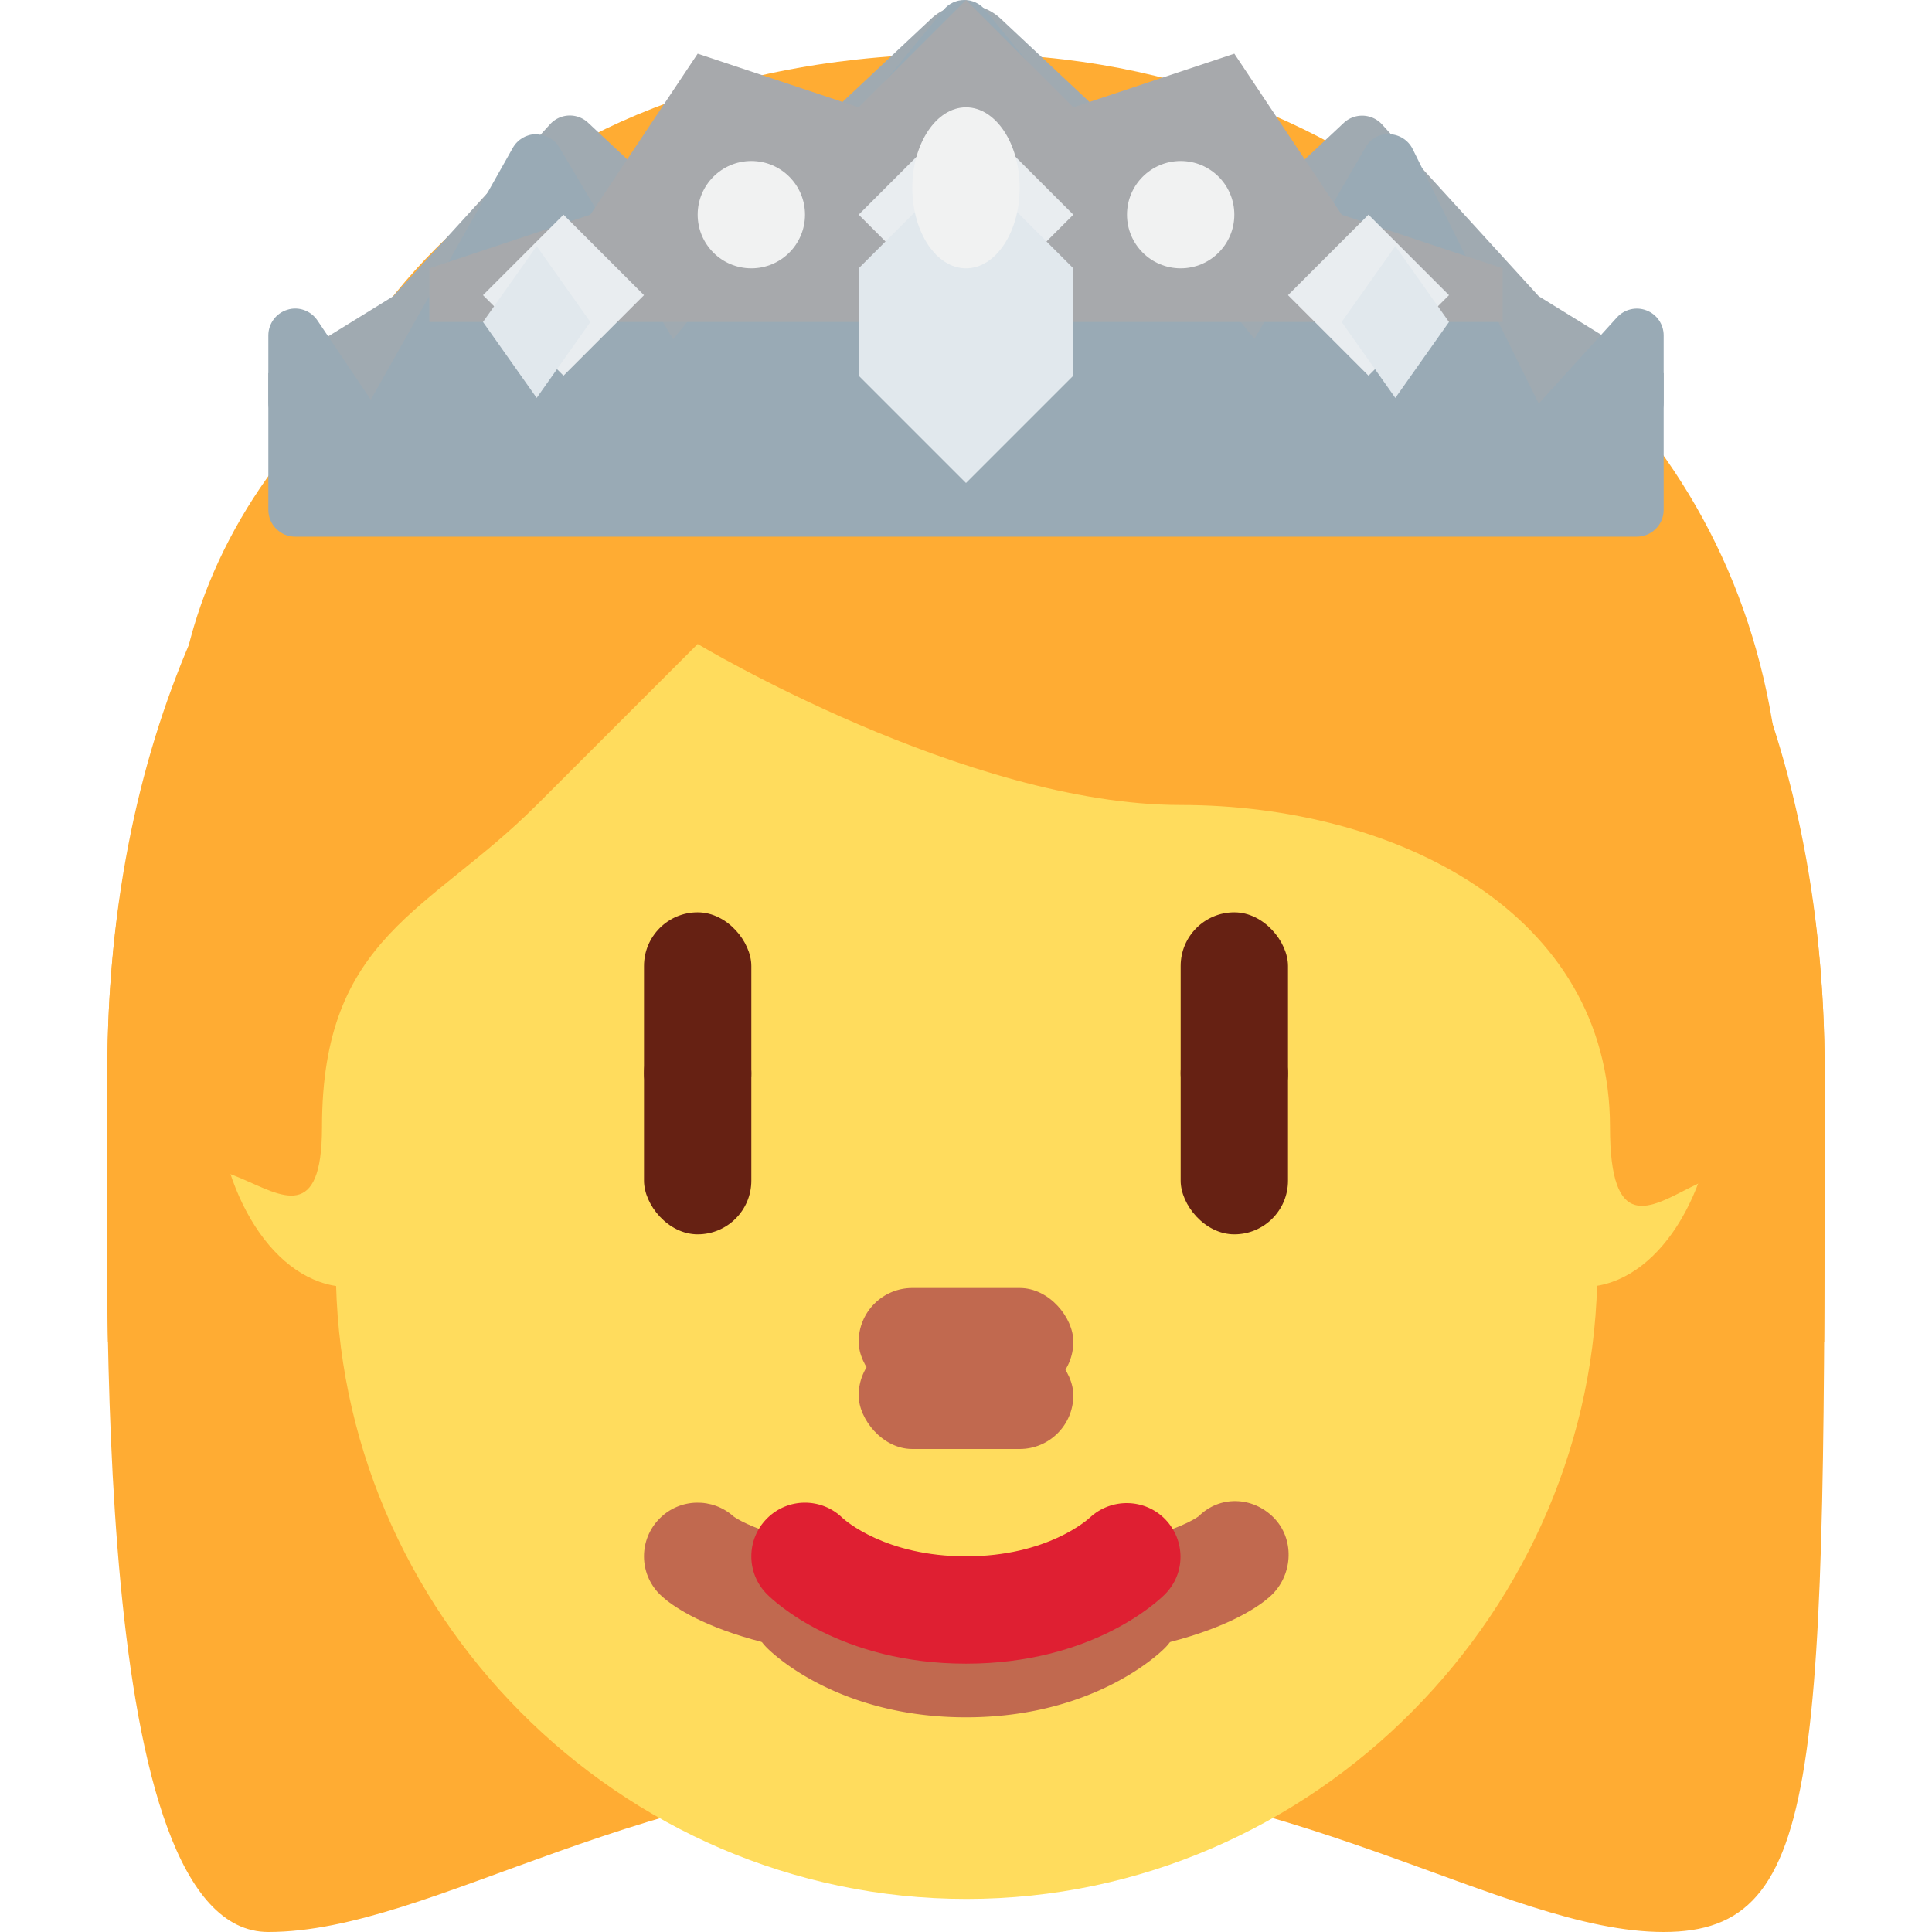 <svg viewBox="0 0 36 36" xmlns="http://www.w3.org/2000/svg" xmlns:ts="data:,a">
	<!-- woah this one uses a lot of arc commands ! -->
	
	<!-- back hair -->
	<path d="M33.197 16.27c.232-6.284-3.454-11.043-10.086-13.189-2.638-.853-8.844-.621-10.395 1.396-4.034.078-8.766 3.724-9.387 8.534-.614 4.76.754 6.971 1.241 10.551.552 4.056 2.832 5.353 4.655 5.896 2.623 3.465 5.411 3.317 10.092 3.317 9.141 0 13.495-6.116 13.88-16.505z" fill="#FFAC33" ts:skin="hair" ts:gender="neutral"/>
	<path d="M18 4c6 0 16 3 16 16s0 16-3 16-7-3-13-3-9.915 3-13 3c-3.343 0-3-12-3-16C2 7 12 4 18 4z" fill="#FFAC33" ts:skin="hair" ts:gender="female"/>
	<!-- face -->
	<path d="M28.339 16.713c-.884-1.225-2.017-2.211-4.499-2.56.931.427 1.823 1.901 1.939 2.715.116.815.233 1.474-.504.659-2.952-3.263-6.167-1.978-9.354-3.972-2.226-1.392-2.903-2.933-2.903-2.933s-.272 2.056-3.646 4.15c-.978.607-2.145 1.959-2.793 3.956-.465 1.435-.321 2.715-.321 4.903 0 6.385 5.262 11.753 11.753 11.753s11.753-5.415 11.753-11.753c0-3.97-.416-5.521-1.425-6.918z" fill="#FFDC5D" ts:skin="skin" ts:gender="neutral"/>
	<path d="M32 20c0-2.209-1.119-4-2.5-4-.012 0-.021.005-.033.005C27.955 9.704 23.394 5.125 18 5.125s-9.956 4.58-11.467 10.88C6.521 16.004 6.511 16 6.5 16 5.119 16 4 17.791 4 20c0 2.107 1.021 3.815 2.314 3.97C7.537 30.619 12.299 35 18 35c5.7 0 10.463-4.381 11.685-11.03C30.979 23.815 32 22.107 32 20z" fill="#FFDC5D" ts:skin="skin" ts:gender="male"/>
	<ellipse cx="18" cy="19.562" rx="12" ry="15.438" fill="#FFDC5D" ts:skin="skin" ts:gender="female"/>
	<!-- hair -->
	<path d="M18 1c8 0 13 6 13 11s-1 7-2 5l-2-4s-6 0-8-2c0 0 3 6-3 0 0 0 1 4-5-1 0 0-3 2-4 7-.277 1.387-2 0-2-5S9 1 18 1z" fill="#FFAC33" ts:skin="hair" ts:gender="male"/>
	<path d="M3.064 25c-.03-.325-.064-.647-.064-1 0-5 3 .562 3-3 0-3.563 2-4 4-6l3-3s5 3 9 3 8 2 8 6 3-2 3 3c0 .355-.033.673-.058 1h1.049C34 23.523 34 21.868 34 20 34 7 24 2 18 2S2 7 2 20c0 1.158-.028 2.986.012 5h1.052z" fill="#FFAC33" ts:skin="hair" ts:gender="female"/>
	<!-- eyes -->
	<!-- 	<path d="M13 23a1 1 0 0 1-1-1v-2a1 1 0 0 1 2 0v2a1 1 0 0 1-1 1z M23,23 a1 1 0 0 1-1-1v-2a1 1 0 1 1 2 0v2a1 1 0 0 1-1 1z" fill="#662113" ts:skin="#662113,#662113,#662113,#662113,#000000" ts:gender="neutral,female"/> -->
	
	<rect x="12" y="19" width="2" height="4" rx="1" fill="#662113" ts:skin="eyes2" ts:gender="neutral,female"/><rect x="22" y="19" width="2" height="4" rx="1" fill="#662113" ts:skin="eyes2" ts:gender="neutral,female"/>
	<rect x="12" y="17" width="2" height="4" rx="1" fill="#662113" ts:skin="eyes" ts:gender="male"/><rect x="22" y="17" width="2" height="4" rx="1" fill="#662113" ts:skin="eyes" ts:gender="male"/>
	<!-- nose -->
	<!-- <path d="M19,27 h-2a1 1 0 1 1 0-2h2a1 1 0 1 1 0 2z" fill="#C1694F" ts:skin="#C1694F,#C1694F,#C1694F,#915A34,#3D2E24" ts:gender="neutral"/> -->
	<rect x="16" y="24" width="4" height="2" rx="1" fill="#C1694F" ts:skin="nose" ts:gender="male,female"/>
	<rect x="16" y="25" width="4" height="2" rx="1" fill="#C1694F" ts:skin="nose" ts:gender="neutral"/>
	<!-- mouth -->
	<path d="M18 32c-2.347 0-3.575-1.16-3.707-1.293a.999.999 0 0 1 1.404-1.424c.051.047.806.717 2.303.717 1.519 0 2.273-.69 2.305-.719a1.008 1.008 0 0 1 1.408.029.994.994 0 0 1-.006 1.397C21.575 30.84 20.347 32 18 32z" fill="#C1694F" ts:skin="nose" ts:gender="neutral"/>
	<path d="M18 31c-4.201 0-5.491-1.077-5.707-1.293-.391-.391-.391-1.023 0-1.414.378-.379.984-.39 1.376-.036.08.058 1.1.743 4.331.743 3.355 0 4.326-.739 4.336-.747.39-.389 1.001-.37 1.393.021.391.391.369 1.043-.021 1.434C23.491 29.923 22.201 31 18 31z" fill="#C1694F" ts:skin="nose" ts:gender="male"/>
	<path d="M18 31c-2.347 0-3.575-1.16-3.707-1.293-.391-.391-.391-1.023 0-1.414.387-.388 1.013-.39 1.404-.01.051.047.806.717 2.303.717 1.519 0 2.273-.69 2.305-.719.399-.374 1.027-.363 1.408.029.379.393.38 1.011-.006 1.397C21.575 29.84 20.347 31 18 31z" fill="#DF1F32" ts:gender="female"/>
	<!-- crown -->
	<path d="M30.5 8a.5.5 0 0 0 .5-.5v-.544L28.672 5.52l-2.921-3.203a.502.502 0 0 0-.711-.028l-2.164 2.026L18.653.354A.991.991 0 0 0 18 .083a.995.995 0 0 0-.653.27l-4.223 3.961-2.164-2.026a.498.498 0 0 0-.711.028L7.328 5.52 5 6.956V7.5a.5.5 0 0 0 .5.5h25z" fill="#A0AAB1" ts:gender="neutral"/>
	<path d="M30.68 5.784c-.192-.075-.411-.022-.55.13L28.672 7.52l-2.349-4.743c-.082-.165-.248-.271-.432-.277-.195-.013-.356.089-.449.249l-2.066 3.565L18.355.183C18.261.067 18.119 0 17.969 0c-.149 0-.292.067-.386.183l-5.041 6.138-2.12-3.576c-.091-.153-.24-.227-.436-.245-.179.002-.342.099-.43.254L6.909 7.449l-.994-1.478c-.123-.182-.351-.266-.561-.199-.21.064-.354.258-.354.478V9.5c0 .276.224.5.5.5h25c.276 0 .5-.224.5-.5V6.25c0-.207-.127-.392-.32-.466z" fill="#99AAB5" ts:gender="male"/>
	<path d="M8 6h20V5l-3-1-2-3-3 1-2-2-2 2-3-1-2 3-3 1z" fill="#A7A9AC" ts:gender="female"/>
	<!-- jewels -->
	<path d="M16,4 l 2 -2 2 2 -2 2z M9 5.5 10.5 4l1.5 1.5-1.5 1.5z M24,5.5 L25.5 4l1.5 1.5-1.5 1.5z" fill="#E9EDF0" ts:gender="neutral"/>
	<path d="M18 3l-2 2v2l2 2 2-2V5z M11,6 l-1 1.415L9 6l1-1.414z M27,6 l-1 1.415L25 6l1-1.414z" fill="#E1E8ED" ts:gender="male"/>
	<ellipse cx="18" cy="3.5" fill="#F1F2F2" rx="1" ry="1.5" ts:gender="female"/>
	<circle cx="14" cy="4" fill="#F1F2F2" r="1" ts:gender="female"/>
	<circle cx="22" cy="4" fill="#F1F2F2" r="1" ts:gender="female"/>
</svg>
